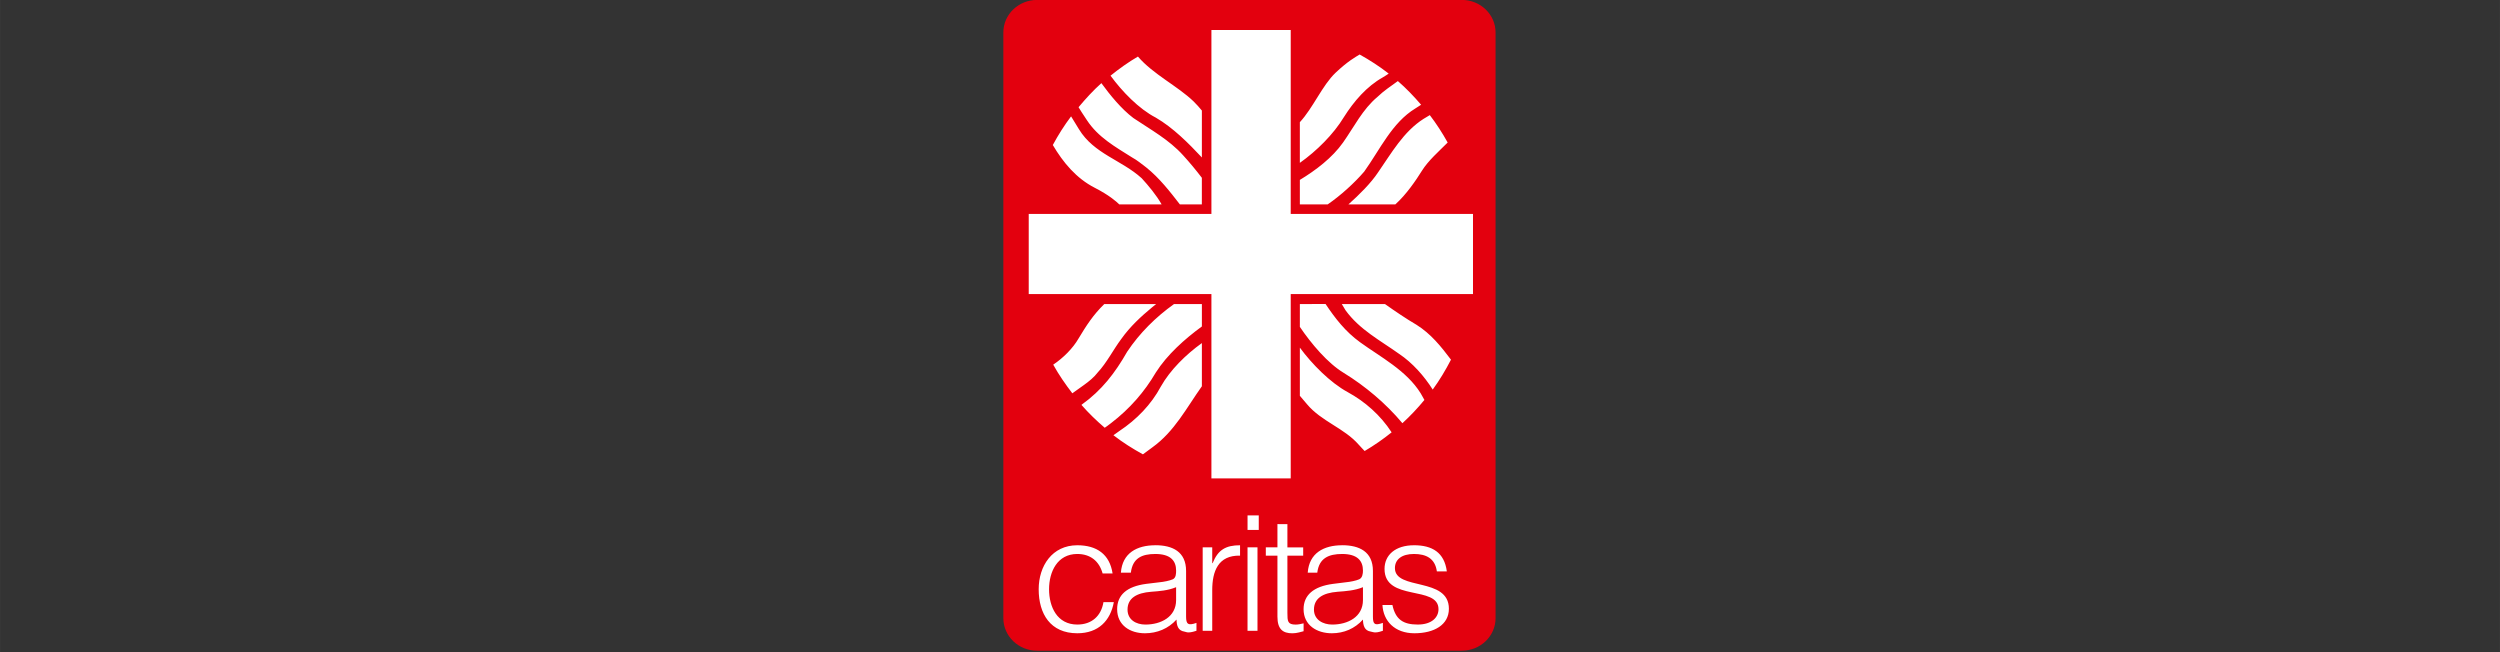 <?xml version="1.0" encoding="UTF-8" standalone="no"?>
<!-- Created with Inkscape (http://www.inkscape.org/) by Marsupilami -->

<svg
   xmlns:dc="http://purl.org/dc/elements/1.1/"
   xmlns:cc="http://creativecommons.org/ns#"
   xmlns:rdf="http://www.w3.org/1999/02/22-rdf-syntax-ns#"
   xmlns:svg="http://www.w3.org/2000/svg"
   xmlns="http://www.w3.org/2000/svg"
   xmlns:sodipodi="http://sodipodi.sourceforge.net/DTD/sodipodi-0.dtd"
   xmlns:inkscape="http://www.inkscape.org/namespaces/inkscape"
   version="1.0"
   width="460"
   height="120"
   viewBox="-1.111 -1.111 30.67 8.001"
   id="svg2762"
   sodipodi:docname="caritas.svg"
   inkscape:version="0.92.4 (5da689c313, 2019-01-14)">
  <rect x="-1.111" y="-1.111" width="30.67" height="8.001" fill="#333333" stroke="none"/>
  <sodipodi:namedview
     pagecolor="#ffffff"
     bordercolor="#666666"
     borderopacity="1"
     objecttolerance="10"
     gridtolerance="10"
     guidetolerance="10"
     inkscape:pageopacity="0"
     inkscape:pageshadow="2"
     inkscape:window-width="1874"
     inkscape:window-height="1043"
     id="namedview8"
     showgrid="false"
     inkscape:zoom="0.30729167"
     inkscape:cx="-820.47489"
     inkscape:cy="339.66388"
     inkscape:window-x="1246"
     inkscape:window-y="1200"
     inkscape:window-maximized="1"
     inkscape:current-layer="svg2762" />
  <defs
     id="defs2764" />
  <g
     id="g819"
     transform="matrix(0.163,0,0,0.163,11.198,-1.112)">
    <path
       id="path3"
       style="fill:#e3000e;fill-opacity:1;fill-rule:nonzero;stroke:none"
       d="m 34.505,48.981 c 1.404,0 2.542,-1.096 2.542,-2.449 V 2.45 C 37.047,1.096 35.909,0 34.505,0 H 2.542 C 1.139,0 0,1.096 0,2.45 v 44.083 c 0,1.352 1.139,2.449 2.542,2.449 h 31.963"
       inkscape:connector-curvature="0" />
    <path
       id="path5"
       style="fill:#ffffff;fill-opacity:1;fill-rule:nonzero;stroke:none"
       d="m 15.66,2.264 v 13.844 h -13.75 v 6.031 h 13.75 v 13.875 h 5.969 v -13.875 h 13.719 V 16.108 H 21.629 V 2.264 Z m 11.156,1.844 c -0.329,0.2 -0.899,0.51 -1.813,1.375 -0.994,0.941 -1.695,2.652 -2.687,3.719 v 3.062 c 1.261,-0.89 2.529,-2.147 3.312,-3.438 0.758,-1.201 1.725,-2.322 2.938,-3 0.195,-0.11 0.328,-0.209 0.437,-0.281 -0.69,-0.539 -1.42,-1.01 -2.187,-1.438 z M 10.129,4.264 c -0.724,0.422 -1.411,0.915 -2.062,1.438 0.865,1.18 2.129,2.5 3.406,3.156 1.317,0.769 2.466,1.931 3.469,3 V 8.326 c -0.159,-0.195 -0.429,-0.5 -0.625,-0.688 -1.202,-1.157 -3.034,-2.033 -4.188,-3.375 z m 19.563,1.844 c -0.531,0.389 -1.059,0.731 -1.531,1.188 -1.125,0.94 -1.751,2.243 -2.594,3.438 -0.806,1.144 -2.059,2.094 -3.25,2.812 v 1.844 h 2.094 c 0.97,-0.662 2.022,-1.619 2.75,-2.469 1.19,-1.661 2.09,-3.679 3.844,-4.75 0.178,-0.109 0.315,-0.201 0.438,-0.281 -0.546,-0.634 -1.119,-1.234 -1.75,-1.781 z M 7.379,6.264 C 6.76,6.815 6.194,7.439 5.66,8.076 c 0.11,0.191 0.309,0.489 0.625,0.969 0.856,1.303 2.13,2.005 3.406,2.812 0.367,0.198 0.716,0.487 1.062,0.75 0.991,0.791 1.809,1.846 2.531,2.781 h 1.656 v -2 c -0.435,-0.571 -0.921,-1.159 -1.406,-1.688 -1.061,-1.18 -2.452,-1.938 -3.75,-2.812 -0.91,-0.688 -1.76,-1.736 -2.406,-2.625 z m 24.719,2.406 c -0.131,0.073 -0.286,0.165 -0.469,0.281 -1.515,0.961 -2.433,2.601 -3.406,4 -0.565,0.856 -1.442,1.715 -2.25,2.438 h 3.531 c 0.829,-0.745 1.555,-1.816 2,-2.531 0.476,-0.765 1.288,-1.47 1.938,-2.125 -0.404,-0.723 -0.845,-1.41 -1.344,-2.062 z m -27,0.094 c -0.517,0.686 -0.964,1.395 -1.375,2.156 0.775,1.315 1.764,2.507 3.156,3.219 1.061,0.542 1.625,1.03 1.844,1.25 h 3.188 c -0.366,-0.665 -1.005,-1.431 -1.5,-1.969 C 8.895,12.044 6.818,11.59 5.691,9.733 5.376,9.211 5.203,8.924 5.098,8.764 Z m 2.5,14.125 c -0.851,0.831 -1.36,1.635 -1.938,2.594 -0.427,0.743 -1.155,1.466 -1.906,1.969 0.418,0.759 0.916,1.474 1.438,2.156 l 0.875,-0.625 c 0.368,-0.263 0.771,-0.588 1.031,-0.938 0.693,-0.743 1.176,-1.724 1.781,-2.531 0.671,-0.94 1.469,-1.675 2.313,-2.375 0.053,-0.044 0.206,-0.158 0.312,-0.25 z m 5.25,0 c -1.379,0.984 -2.596,2.188 -3.531,3.594 -0.909,1.595 -1.913,2.899 -3.406,3.969 l -0.031,0.031 c 0.541,0.62 1.127,1.184 1.75,1.719 0.136,-0.09 0.285,-0.203 0.469,-0.344 1.416,-1.082 2.531,-2.37 3.375,-3.812 0.854,-1.345 2.176,-2.525 3.469,-3.469 v -1.688 z m 9.469,0 v 1.719 c 0.846,1.253 2.096,2.74 3.312,3.469 1.593,0.979 3.154,2.284 4.406,3.781 0.594,-0.544 1.144,-1.127 1.656,-1.75 -0.084,-0.136 -0.158,-0.3 -0.281,-0.5 -1.066,-1.719 -3.025,-2.729 -4.562,-3.844 -1.105,-0.8 -1.88,-1.804 -2.594,-2.875 z m 3.156,0 0.281,0.469 c 1.06,1.464 2.625,2.275 4.031,3.281 1.008,0.67 1.901,1.686 2.531,2.688 0.516,-0.705 0.97,-1.467 1.375,-2.25 -0.758,-1.005 -1.513,-1.947 -2.594,-2.625 -0.765,-0.446 -1.617,-1.026 -2.375,-1.562 z m -10.531,2.938 c -1.203,0.864 -2.388,2.024 -3.094,3.281 -0.714,1.334 -1.805,2.47 -3.125,3.344 -0.186,0.124 -0.326,0.237 -0.438,0.312 0.699,0.541 1.441,1.01 2.219,1.438 0.169,-0.127 0.404,-0.304 0.719,-0.531 1.66,-1.193 2.562,-2.965 3.719,-4.594 z m 7.375,0.344 v 3.625 c 0.101,0.119 0.261,0.302 0.531,0.625 1.1,1.316 2.803,1.795 3.906,3.062 0.18,0.206 0.333,0.352 0.438,0.469 0.716,-0.423 1.386,-0.886 2.031,-1.406 -0.843,-1.3 -2.001,-2.314 -3.312,-3.031 -1.32,-0.719 -2.69,-2.116 -3.594,-3.344 z m -3.938,12.625 v 1.094 h 0.844 v -1.094 z m 2.25,0.656 v 1.75 h -0.875 v 0.625 h 0.875 v 4.594 c 10e-5,0.936 0.403,1.25 1.125,1.25 0.354,0 0.673,-0.12 0.844,-0.156 v -0.594 c -0.196,0.047 -0.398,0.094 -0.594,0.094 -0.611,0 -0.625,-0.255 -0.625,-0.875 v -4.312 h 1.188 v -0.625 h -1.188 v -1.75 z M 5.566,41.045 c -1.896,0 -2.906,1.563 -2.906,3.312 0,1.859 0.887,3.312 2.906,3.312 1.59,0 2.494,-0.948 2.75,-2.344 H 7.535 c -0.171,1.044 -0.88,1.688 -1.969,1.688 -1.518,0 -2.125,-1.332 -2.125,-2.656 0,-1.312 0.62,-2.656 2.125,-2.656 0.978,0 1.649,0.532 1.906,1.469 h 0.75 C 8.002,41.713 7.021,41.045 5.566,41.045 Z m 5.875,0 c -1.383,0 -2.484,0.58 -2.594,2.062 h 0.75 c 0.135,-1.094 0.829,-1.406 1.844,-1.406 1.139,0 1.562,0.509 1.562,1.25 10e-5,0.219 -0.006,0.546 -0.25,0.656 -0.245,0.109 -0.699,0.195 -0.969,0.219 l -1.031,0.125 c -1.48,0.195 -2.188,0.85 -2.188,1.906 0,1.215 0.98,1.812 2.094,1.812 0.917,0 1.762,-0.351 2.375,-1.031 0.011,0.436 0.105,0.834 0.594,0.906 0.11,0.025 0.19,0.063 0.313,0.062 0.207,0 0.484,-0.089 0.594,-0.125 v -0.594 c -0.625,0.219 -0.781,0.102 -0.781,-0.469 v -3.438 c 10e-5,-1.457 -1.028,-1.938 -2.312,-1.938 z m 6.375,0 c -1.064,0 -1.659,0.336 -2.063,1.344 h -0.031 v -1.188 h -0.719 v 6.281 h 0.719 v -3.062 c 0,-1.41 0.443,-2.63 2.094,-2.594 z m 7.687,0 c -1.382,0 -2.484,0.58 -2.594,2.062 h 0.719 c 0.134,-1.094 0.86,-1.406 1.875,-1.406 1.138,0 1.563,0.509 1.563,1.25 -10e-5,0.219 -0.036,0.546 -0.281,0.656 -0.244,0.109 -0.699,0.195 -0.969,0.219 l -1,0.125 c -1.48,0.195 -2.219,0.85 -2.219,1.906 0,1.215 1.011,1.812 2.125,1.812 0.917,0 1.731,-0.351 2.344,-1.031 0.012,0.436 0.105,0.834 0.594,0.906 0.111,0.025 0.221,0.063 0.344,0.062 0.208,0 0.451,-0.089 0.563,-0.125 v -0.594 c -0.625,0.219 -0.75,0.102 -0.75,-0.469 v -3.438 c -10e-5,-1.457 -1.028,-1.938 -2.313,-1.938 z m 5.406,0 c -1.406,0 -2.219,0.736 -2.219,1.781 -10e-5,2.479 4.062,1.209 4.062,3.031 1e-4,0.608 -0.497,1.156 -1.562,1.156 -1.101,0 -1.674,-0.388 -1.906,-1.469 h -0.75 c 0.061,1.19 0.915,2.125 2.406,2.125 1.492,0 2.594,-0.641 2.594,-1.844 0,-2.418 -4.062,-1.349 -4.062,-3.062 0,-0.644 0.507,-1.063 1.438,-1.062 0.917,0 1.585,0.34 1.719,1.312 h 0.75 c -0.184,-1.423 -1.099,-1.969 -2.469,-1.969 z m -12.531,0.156 v 6.281 h 0.75 v -6.281 z m -5.375,3 v 0.969 c 10e-5,1.276 -1.15,1.844 -2.312,1.844 -0.698,0 -1.344,-0.36 -1.344,-1.125 0,-0.851 0.668,-1.259 1.781,-1.344 0.636,-0.049 1.251,-0.089 1.875,-0.344 z m 14.063,0 v 0.969 c -10e-5,1.276 -1.15,1.844 -2.313,1.844 -0.697,0 -1.375,-0.36 -1.375,-1.125 10e-5,-0.851 0.668,-1.259 1.781,-1.344 0.636,-0.049 1.282,-0.089 1.906,-0.344 z"
       inkscape:connector-curvature="0" />
  </g>
</svg>
<!-- version: 20080810, original size: 37.047501 48.981251, border: 3% -->

